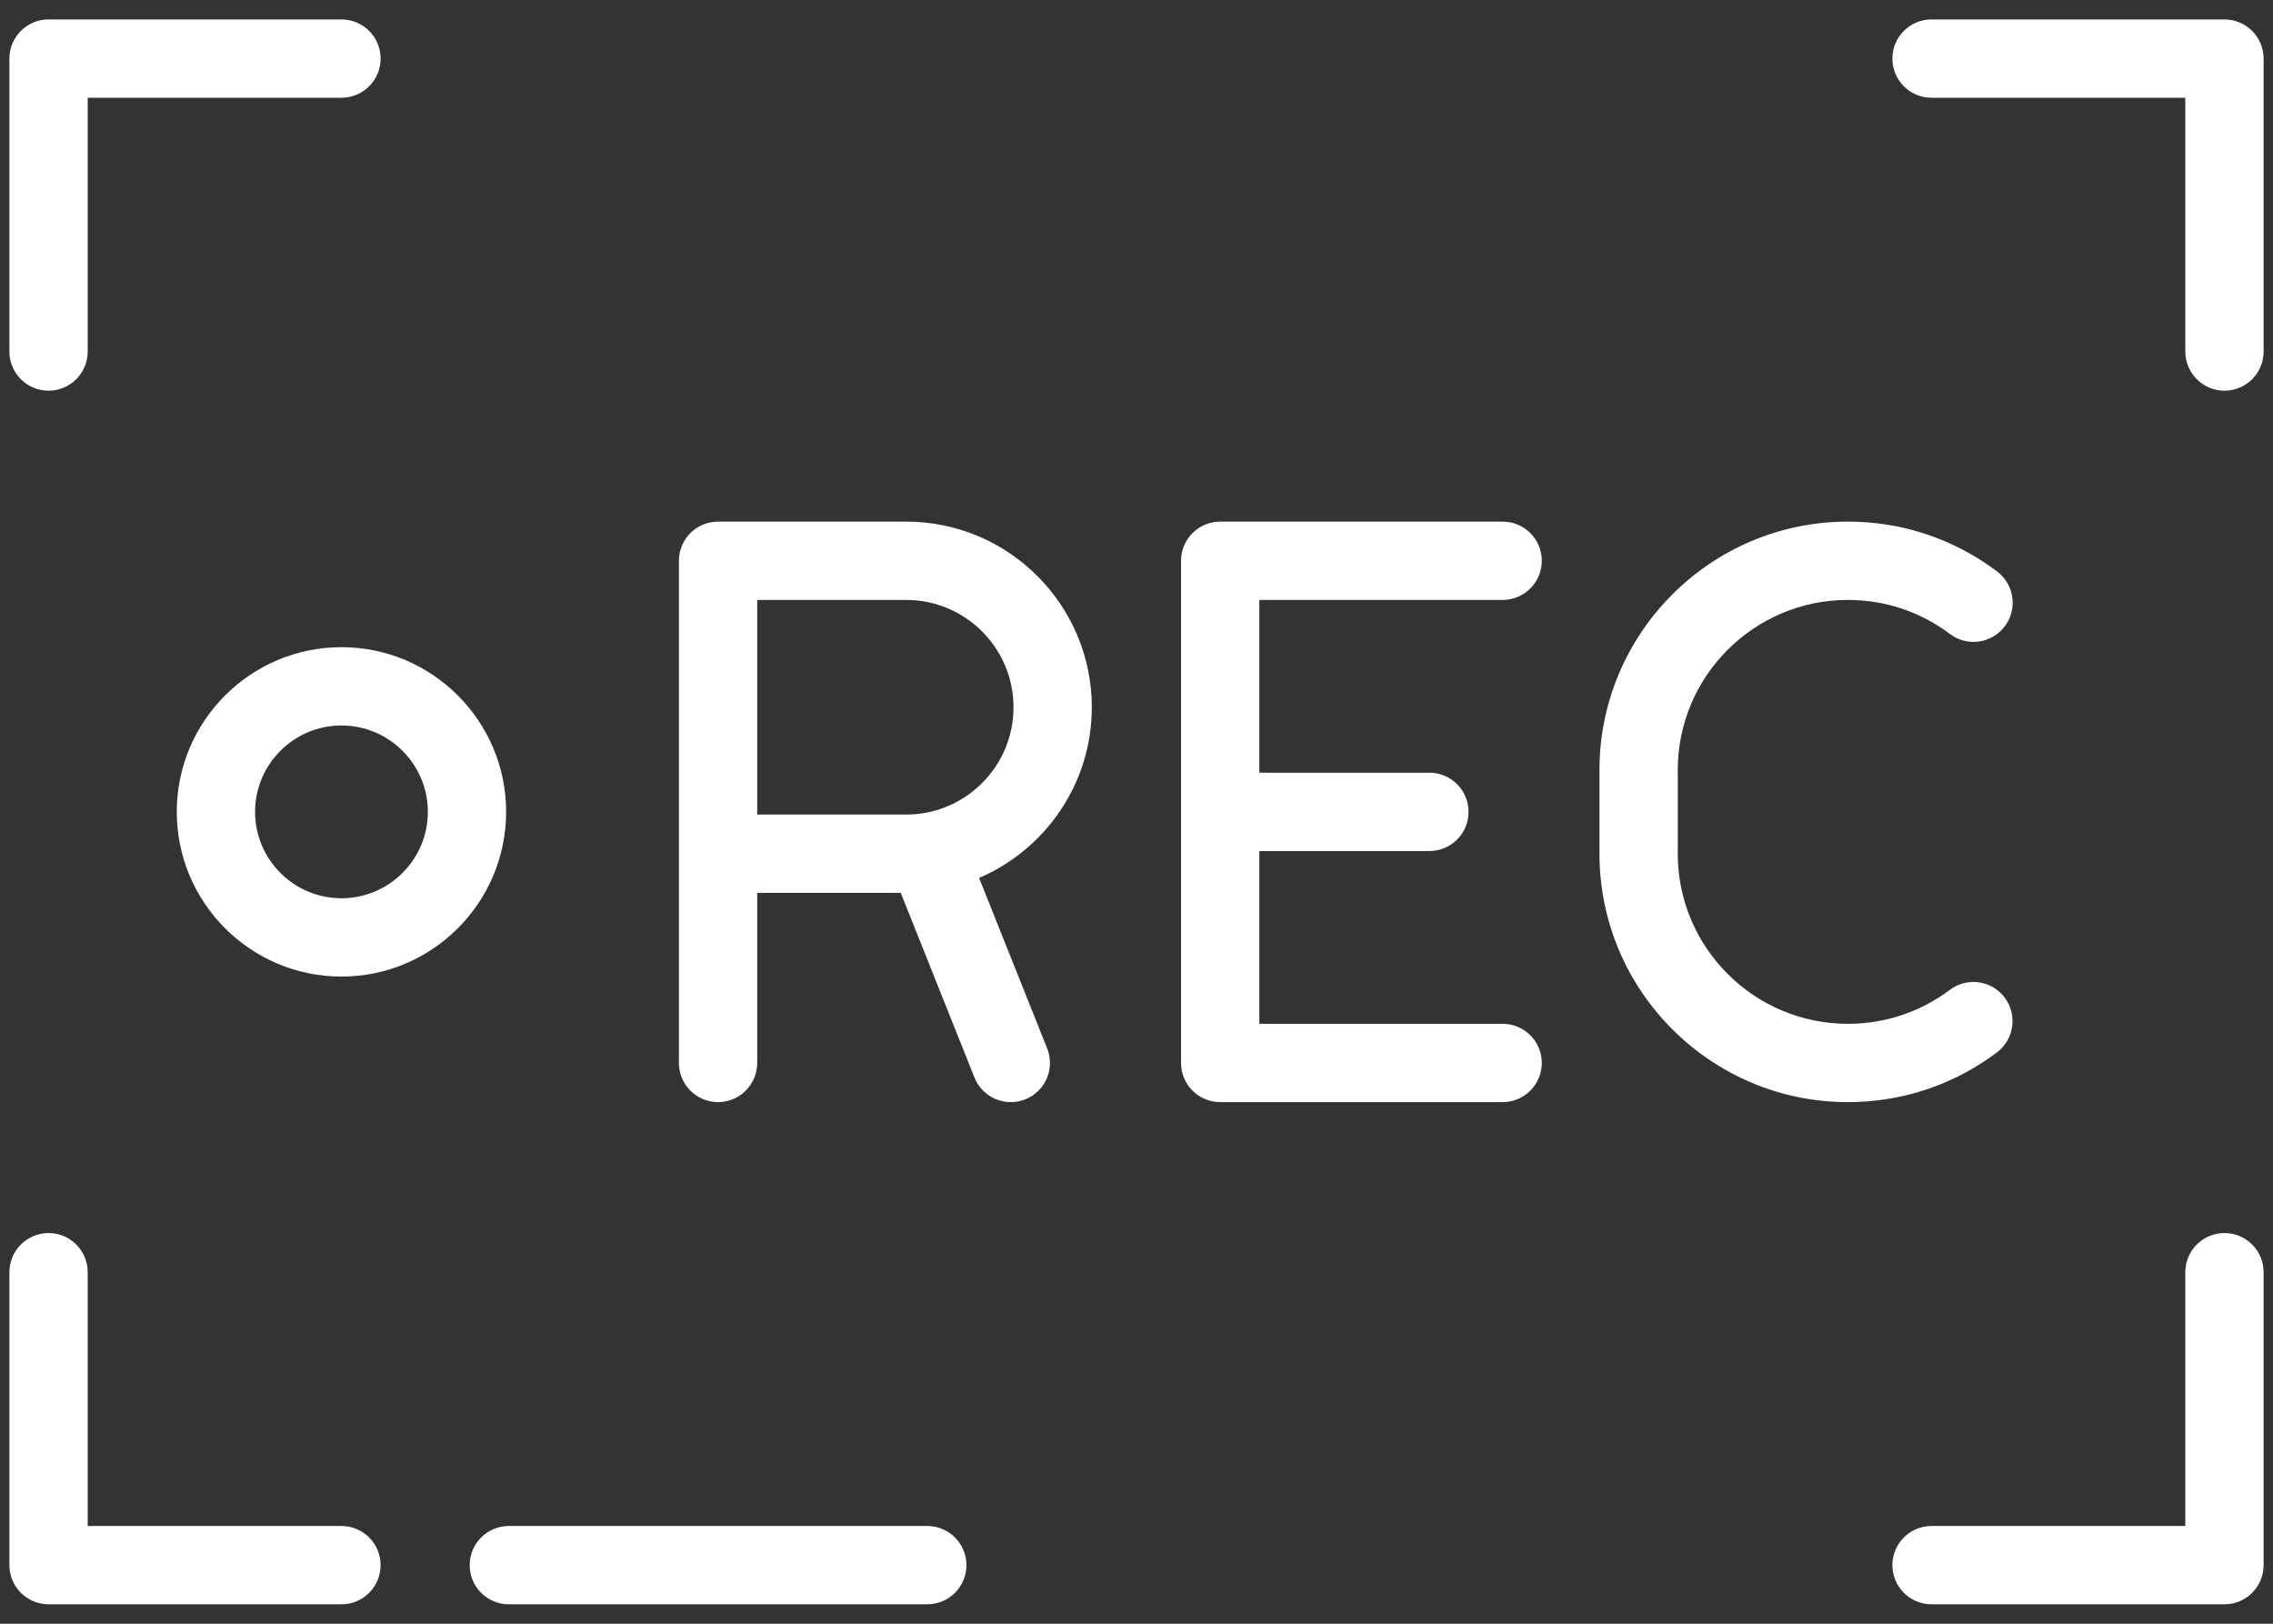 <svg width="91" height="65" viewBox="0 0 91 65" fill="none" xmlns="http://www.w3.org/2000/svg">
<rect x="0" y="0" width="91" height="65" fill="#333333" stroke="none"/>
<path d="M60.158 40.984H50.418V34.067H57.227C58.092 34.067 58.794 33.366 58.794 32.5C58.794 31.634 58.092 30.933 57.227 30.933H50.418V24.016H60.158C61.024 24.016 61.726 23.314 61.726 22.448C61.726 21.583 61.024 20.881 60.158 20.881H48.85C47.985 20.881 47.283 21.583 47.283 22.448V42.551C47.283 43.417 47.985 44.119 48.85 44.119H60.158C61.024 44.119 61.726 43.417 61.726 42.551C61.726 41.686 61.024 40.984 60.158 40.984Z" fill="white"/>
<path d="M39.198 35.144C41.849 34.008 43.711 31.374 43.711 28.312C43.711 24.214 40.377 20.881 36.28 20.881H28.747C27.882 20.881 27.18 21.583 27.18 22.448V42.551C27.18 43.417 27.882 44.119 28.747 44.119C29.613 44.119 30.315 43.417 30.315 42.551V35.742H36.062L39.012 43.132C39.257 43.746 39.846 44.119 40.469 44.119C40.662 44.119 40.859 44.083 41.049 44.007C41.853 43.686 42.245 42.774 41.924 41.97L39.198 35.144ZM36.28 32.608H30.315V24.016H36.28C38.649 24.016 40.576 25.943 40.576 28.312C40.576 30.681 38.649 32.608 36.28 32.608Z" fill="white"/>
<path d="M78.064 39.623C76.879 40.514 75.466 40.984 73.979 40.984C70.225 40.984 67.17 37.93 67.17 34.175V30.825C67.17 27.07 70.225 24.016 73.979 24.016C75.468 24.016 76.882 24.488 78.068 25.38C78.76 25.901 79.743 25.762 80.263 25.07C80.784 24.378 80.645 23.396 79.953 22.875C78.219 21.571 76.153 20.881 73.979 20.881C68.496 20.881 64.035 25.342 64.035 30.825V34.175C64.035 39.658 68.496 44.119 73.979 44.119C76.151 44.119 78.215 43.431 79.947 42.129C80.639 41.609 80.778 40.627 80.258 39.935C79.739 39.243 78.756 39.103 78.064 39.623Z" fill="white"/>
<path d="M13.67 0.778H1.944C1.078 0.778 0.376 1.48 0.376 2.346V14.072C0.376 14.938 1.078 15.64 1.944 15.64C2.809 15.64 3.511 14.938 3.511 14.072V3.913H13.67C14.536 3.913 15.238 3.211 15.238 2.346C15.238 1.48 14.536 0.778 13.67 0.778Z" fill="white"/>
<path d="M89.056 49.36C88.191 49.36 87.489 50.062 87.489 50.928V61.087H77.329C76.464 61.087 75.762 61.789 75.762 62.654C75.762 63.52 76.464 64.222 77.329 64.222H89.056C89.922 64.222 90.624 63.52 90.624 62.654V50.928C90.624 50.062 89.922 49.36 89.056 49.36Z" fill="white"/>
<path d="M89.056 0.778H77.329C76.464 0.778 75.762 1.48 75.762 2.346C75.762 3.211 76.464 3.913 77.329 3.913H87.489V14.072C87.489 14.938 88.191 15.64 89.056 15.64C89.922 15.64 90.624 14.938 90.624 14.072V2.346C90.624 1.48 89.922 0.778 89.056 0.778Z" fill="white"/>
<path d="M13.67 61.087H3.511V50.928C3.511 50.062 2.809 49.36 1.944 49.36C1.078 49.36 0.376 50.062 0.376 50.928V62.654C0.376 63.52 1.078 64.222 1.944 64.222H13.67C14.536 64.222 15.238 63.52 15.238 62.654C15.238 61.789 14.536 61.087 13.67 61.087Z" fill="white"/>
<path d="M13.67 25.907C10.035 25.907 7.077 28.864 7.077 32.5C7.077 36.136 10.035 39.093 13.67 39.093C17.306 39.093 20.263 36.136 20.263 32.5C20.263 28.864 17.306 25.907 13.67 25.907ZM13.67 35.958C11.763 35.958 10.212 34.407 10.212 32.5C10.212 30.593 11.763 29.042 13.67 29.042C15.577 29.042 17.129 30.593 17.129 32.5C17.129 34.407 15.577 35.958 13.67 35.958Z" fill="white"/>
<path d="M37.124 61.087H20.371C19.506 61.087 18.804 61.789 18.804 62.654C18.804 63.52 19.506 64.222 20.371 64.222H37.124C37.989 64.222 38.691 63.52 38.691 62.654C38.691 61.789 37.989 61.087 37.124 61.087Z" fill="white"/>
</svg>
